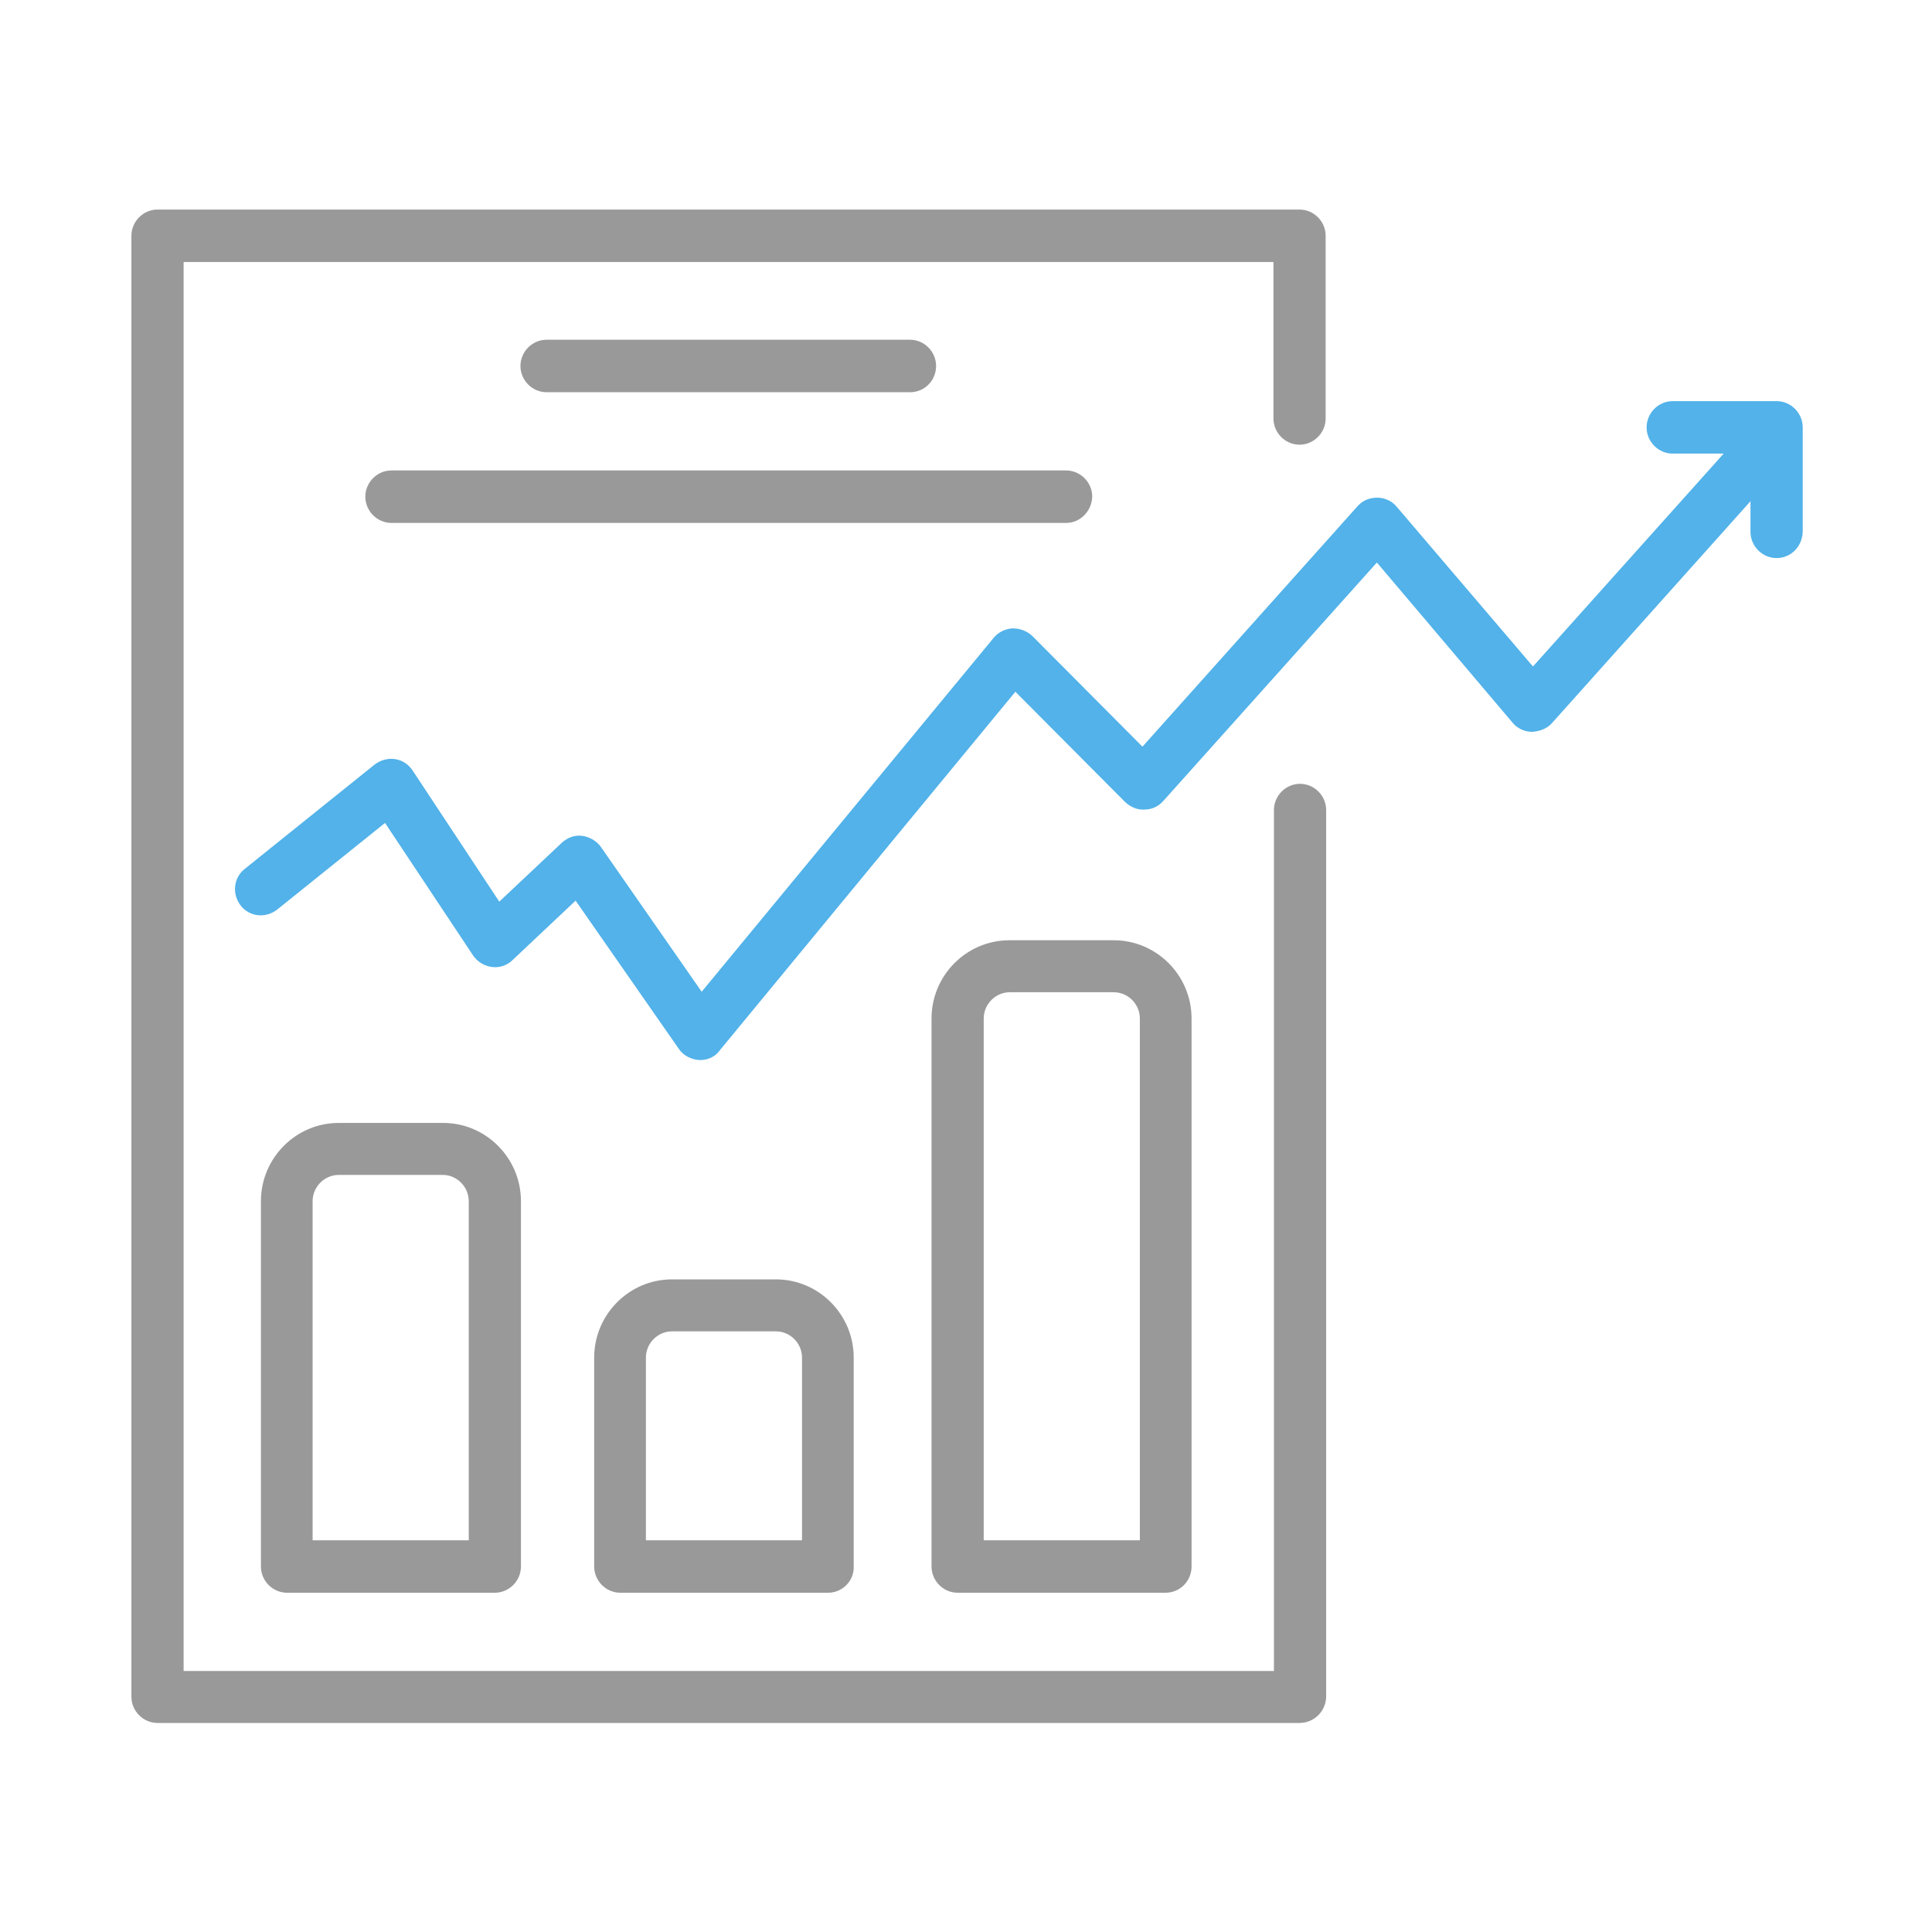 <?xml version="1.0" encoding="UTF-8"?>
<svg width="75px" height="75px" viewBox="0 0 75 75" version="1.1" xmlns="http://www.w3.org/2000/svg" xmlns:xlink="http://www.w3.org/1999/xlink">
    <!-- Generator: Sketch 53.2 (72643) - https://sketchapp.com -->
    <title>trend-gray</title>
    <desc>Created with Sketch.</desc>
    <g id="trend-gray" stroke="none" stroke-width="1" fill="none" fill-rule="evenodd">
        <g id="trend-blue-w-copy" transform="translate(5, 8)" fill-rule="nonzero">
            <g id="Layer-1">
                <path d="M45.448,58.885 L1.114,58.885 C0.56,58.885 0.101,58.423 0.101,57.866 L0.101,1.153 C0.101,0.596 0.56,0.135 1.114,0.135 L45.448,0.135 C46.003,0.135 46.461,0.596 46.461,1.153 L46.461,8.245 C46.461,8.802 46.003,9.263 45.448,9.263 C44.894,9.263 44.435,8.802 44.435,8.245 L44.435,2.172 L2.128,2.172 L2.128,56.867 L44.454,56.867 L44.454,23.446 C44.454,22.889 44.913,22.428 45.467,22.428 C46.022,22.428 46.481,22.889 46.481,23.446 L46.481,57.885 C46.461,58.443 46.003,58.885 45.448,58.885 L45.448,58.885 Z" id="svg_2" fill="#999999"></path>
                <path d="M14.21,53.83 L6.142,53.83 C5.588,53.83 5.129,53.369 5.129,52.812 L5.129,38.629 C5.129,36.957 6.486,35.592 8.15,35.592 L12.203,35.592 C13.866,35.592 15.223,36.957 15.223,38.629 L15.223,52.812 C15.223,53.369 14.764,53.83 14.21,53.83 Z M7.156,51.793 L13.197,51.793 L13.197,38.629 C13.197,38.071 12.738,37.61 12.183,37.61 L8.15,37.61 C7.595,37.61 7.136,38.071 7.136,38.629 L7.136,51.793 L7.156,51.793 L7.156,51.793 Z" id="svg_3" fill="#999999"></path>
                <path d="M27.147,53.83 L19.079,53.83 C18.525,53.83 18.066,53.369 18.066,52.812 L18.066,44.702 C18.066,43.03 19.424,41.665 21.087,41.665 L25.121,41.665 C26.784,41.665 28.141,43.03 28.141,44.702 L28.141,52.812 C28.16,53.369 27.701,53.83 27.147,53.83 L27.147,53.83 Z M20.093,51.793 L26.134,51.793 L26.134,44.702 C26.134,44.144 25.675,43.683 25.121,43.683 L21.087,43.683 C20.532,43.683 20.074,44.144 20.074,44.702 L20.074,51.793 L20.093,51.793 L20.093,51.793 Z" id="svg_4" fill="#999999"></path>
                <path d="M40.243,53.83 L32.175,53.83 C31.621,53.83 31.162,53.369 31.162,52.812 L31.162,31.537 C31.162,29.865 32.519,28.501 34.182,28.501 L38.235,28.501 C39.899,28.501 41.256,29.865 41.256,31.537 L41.256,52.812 C41.256,53.369 40.816,53.83 40.243,53.83 Z M33.207,51.793 L39.249,51.793 L39.249,31.537 C39.249,30.98 38.79,30.519 38.235,30.519 L34.201,30.519 C33.647,30.519 33.188,30.98 33.188,31.537 L33.188,51.793 L33.207,51.793 L33.207,51.793 Z" id="svg_5" fill="#999999"></path>
                <path d="M22.182,33.151 C22.163,33.151 22.163,33.151 22.144,33.151 C21.838,33.132 21.532,32.979 21.36,32.729 L17.345,26.963 L14.898,29.269 C14.688,29.481 14.382,29.577 14.095,29.538 C13.808,29.5 13.541,29.346 13.369,29.096 L9.947,23.946 L5.76,27.309 C5.32,27.655 4.689,27.597 4.345,27.155 C4.001,26.713 4.058,26.079 4.498,25.733 L9.545,21.678 C9.775,21.505 10.061,21.428 10.329,21.467 C10.616,21.505 10.864,21.678 11.017,21.909 L14.382,27.002 L16.81,24.715 C17.02,24.522 17.307,24.407 17.594,24.446 C17.881,24.484 18.148,24.638 18.32,24.868 L22.239,30.499 L33.576,16.758 C33.748,16.547 34.016,16.412 34.303,16.393 C34.589,16.393 34.857,16.489 35.067,16.681 L39.35,20.986 L47.704,11.646 C47.895,11.435 48.144,11.32 48.469,11.32 C48.756,11.32 49.042,11.454 49.214,11.665 L54.51,17.873 L62.807,8.61 C63.189,8.187 63.82,8.168 64.222,8.533 C64.642,8.898 64.661,9.551 64.298,9.955 L55.236,20.083 C55.045,20.294 54.758,20.391 54.472,20.41 C54.185,20.41 53.898,20.275 53.726,20.064 L48.45,13.837 L40.153,23.1 C39.961,23.312 39.713,23.427 39.426,23.427 C39.158,23.446 38.891,23.331 38.681,23.139 L34.417,18.853 L22.947,32.767 C22.775,33.017 22.488,33.151 22.182,33.151 L22.182,33.151 Z" id="svg_7" fill="#52B2E9"></path>
                <path d="M63.968,13.664 C63.413,13.664 62.954,13.203 62.954,12.646 L62.954,9.609 L59.934,9.609 C59.379,9.609 58.921,9.148 58.921,8.591 C58.921,8.033 59.379,7.572 59.934,7.572 L63.968,7.572 C64.522,7.572 64.981,8.033 64.981,8.591 L64.981,12.646 C64.962,13.222 64.522,13.664 63.968,13.664 L63.968,13.664 Z" id="svg_8" fill="#52B2E9"></path>
                <path d="M30.326,7.226 L16.217,7.226 C15.663,7.226 15.204,6.765 15.204,6.207 C15.204,5.65 15.663,5.189 16.217,5.189 L30.326,5.189 C30.881,5.189 31.339,5.65 31.339,6.207 C31.339,6.765 30.9,7.226 30.326,7.226 Z" id="svg_9" fill="#999999"></path>
                <path d="M36.386,12.3 L10.195,12.3 C9.641,12.3 9.182,11.838 9.182,11.281 C9.182,10.724 9.641,10.263 10.195,10.263 L36.386,10.263 C36.941,10.263 37.4,10.724 37.4,11.281 C37.381,11.838 36.941,12.3 36.386,12.3 Z" id="svg_10" fill="#999999"></path>
            </g>
        </g>
    </g>
</svg>